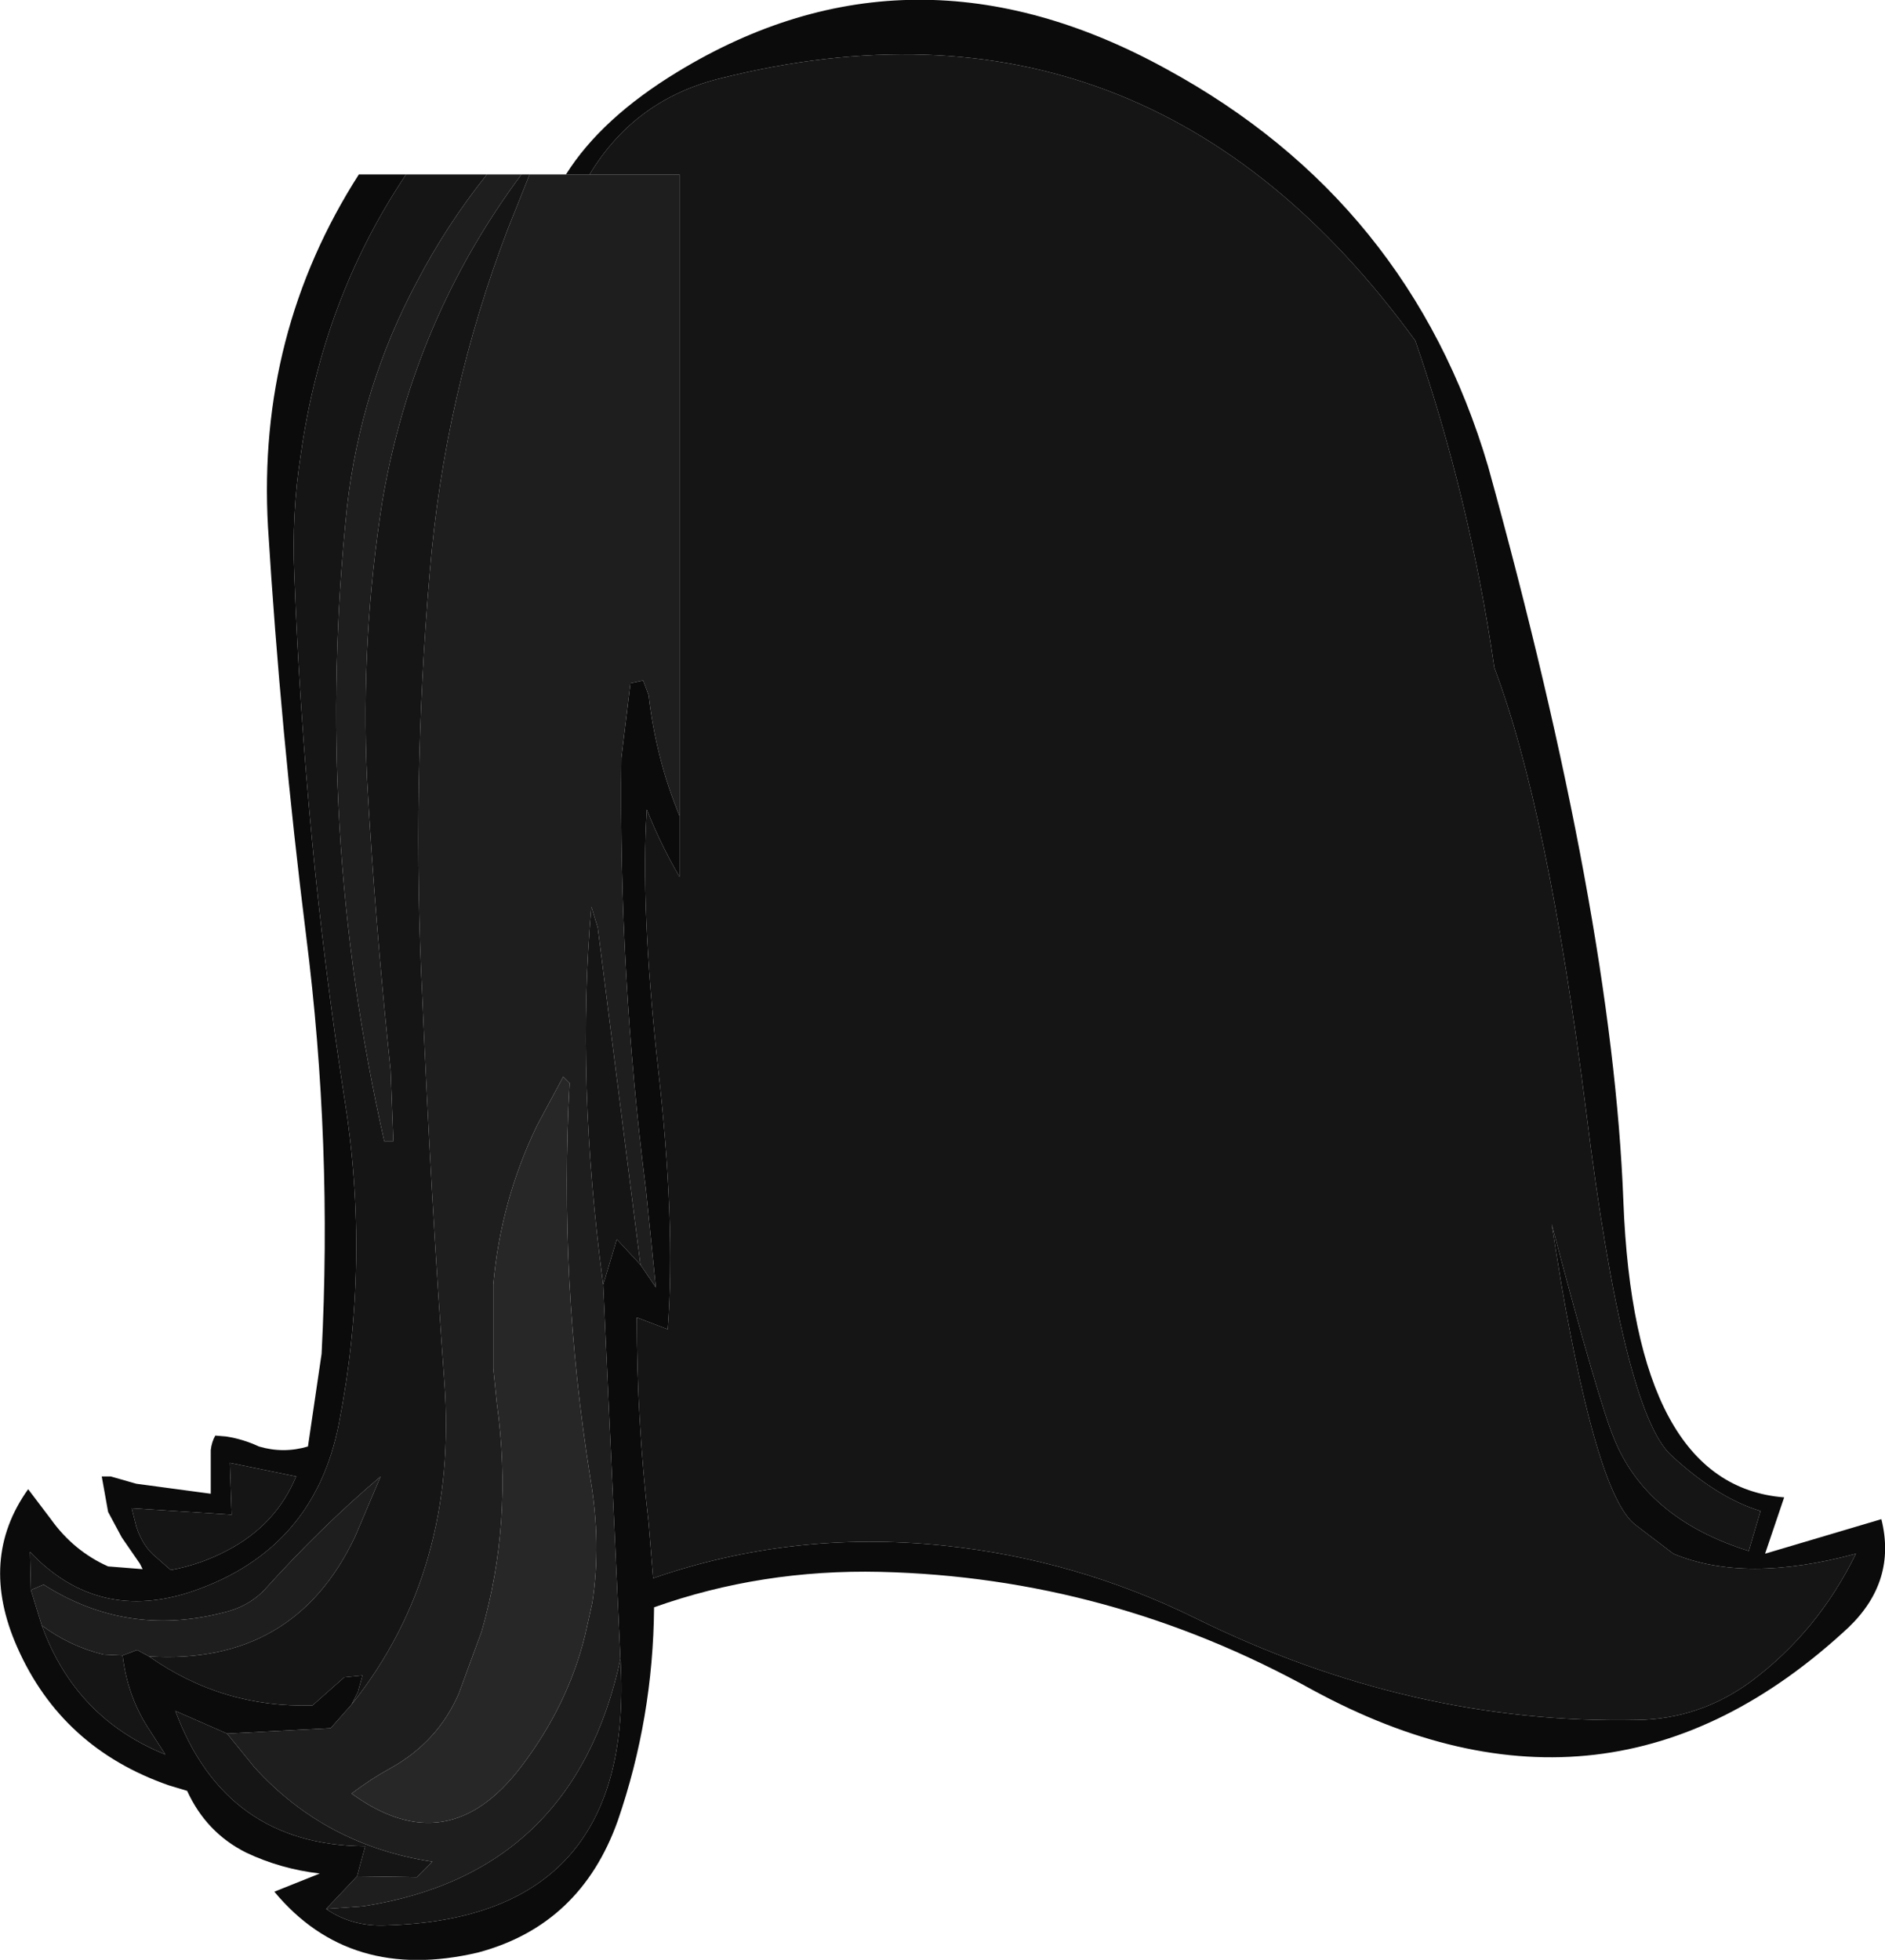<?xml version="1.0" encoding="UTF-8" standalone="no"?>
<svg xmlns:ffdec="https://www.free-decompiler.com/flash" xmlns:xlink="http://www.w3.org/1999/xlink" ffdec:objectType="shape" height="107.85px" width="103.75px" xmlns="http://www.w3.org/2000/svg">
  <g transform="matrix(1.0, 0.0, 0.0, 1.0, -8.35, 19.85)">
    <path d="M35.15 -10.25 L37.05 -10.25 Q31.1 -2.25 29.4 7.7 28.2 15.3 28.55 23.0 29.0 31.0 29.85 39.05 L30.0 42.95 29.5 42.95 Q25.6 25.7 27.45 8.05 28.2 1.45 31.3 -4.35 32.95 -7.5 35.15 -10.25 M37.5 -10.25 L39.5 -10.25 40.8 -10.25 45.75 -10.25 45.75 25.05 Q44.45 21.9 44.05 18.4 L43.75 17.6 43.05 17.75 42.55 21.85 Q42.4 33.75 43.9 45.6 L44.45 51.0 43.6 49.75 41.25 31.2 40.9 30.05 Q40.05 39.6 41.55 50.85 L42.5 71.45 Q39.95 83.25 28.35 85.05 L26.3 85.2 28.0 83.4 31.3 83.45 32.15 82.6 Q26.25 81.7 22.35 77.4 L20.85 75.55 26.55 75.25 27.7 73.95 Q33.6 66.55 32.8 56.1 32.05 45.7 31.6 35.15 31.0 23.3 32.0 11.7 32.8 1.9 36.3 -7.25 L37.5 -10.25 M16.55 71.3 L15.9 70.95 15.1 71.25 14.05 71.2 Q12.2 70.75 10.65 69.6 L10.05 67.65 10.75 67.35 Q15.3 70.25 20.6 68.9 21.95 68.6 22.85 67.7 26.05 64.15 29.3 61.4 L27.9 64.7 Q24.55 71.8 16.55 71.3 M39.35 39.4 L37.9 42.1 Q35.9 46.25 35.5 50.85 L35.5 55.45 35.7 57.4 Q36.6 63.9 34.85 69.95 L33.6 73.35 Q32.45 76.0 29.85 77.45 28.75 78.05 27.7 78.85 33.0 82.7 37.05 77.35 39.6 74.0 40.55 70.15 L40.95 68.35 Q41.45 65.1 40.85 61.55 39.1 50.6 39.7 39.75 L39.35 39.4" fill="#1e1e1e" fill-rule="evenodd" stroke="none"/>
    <path d="M37.05 -10.25 L37.5 -10.25 36.3 -7.25 Q32.8 1.9 32.0 11.7 31.0 23.3 31.6 35.15 32.05 45.7 32.8 56.1 33.6 66.55 27.7 73.95 L28.05 73.25 28.3 72.35 27.3 72.45 25.55 74.0 Q20.6 74.15 16.55 71.3 24.55 71.8 27.9 64.7 L29.3 61.4 Q26.05 64.15 22.85 67.7 21.95 68.6 20.6 68.9 15.3 70.25 10.75 67.35 L10.05 67.65 10.0 65.55 Q13.75 69.5 19.0 67.7 25.65 65.4 27.0 58.5 28.75 49.6 27.3 40.55 25.1 26.35 24.55 11.8 24.4 8.4 24.9 5.2 26.1 -3.4 30.7 -10.25 L35.15 -10.25 Q32.95 -7.5 31.3 -4.35 28.2 1.45 27.45 8.05 25.6 25.7 29.5 42.95 L30.0 42.95 29.85 39.05 Q29.0 31.0 28.55 23.0 28.2 15.3 29.4 7.7 31.1 -2.25 37.05 -10.25 M45.75 25.05 L45.75 -10.25 40.8 -10.25 Q43.3 -14.4 48.05 -15.55 71.5 -21.4 86.25 -1.1 89.25 7.6 90.6 16.9 93.55 24.7 95.65 41.3 97.7 57.85 100.35 60.25 102.9 62.6 105.25 63.3 L104.6 65.5 Q99.0 63.75 97.2 59.35 96.35 57.35 93.75 47.5 L94.3 50.9 Q96.3 62.45 98.35 64.05 L100.45 65.65 Q104.4 67.3 110.5 65.65 108.4 69.95 104.7 72.7 101.9 74.75 98.45 74.8 86.0 75.05 74.15 69.2 67.55 65.95 60.25 65.2 51.95 64.35 44.3 67.0 L44.05 63.95 Q43.4 58.35 43.4 52.65 L45.1 53.3 Q45.55 47.45 44.55 38.75 43.6 30.0 43.95 24.7 44.7 26.6 45.75 28.4 L45.75 25.05 M43.6 49.75 L42.3 48.35 41.55 50.85 Q40.05 39.6 40.9 30.05 L41.25 31.2 43.6 49.75 M42.5 71.45 Q43.35 85.7 29.65 86.1 27.75 86.2 26.3 85.2 L28.35 85.05 Q39.95 83.25 42.5 71.45 M28.0 83.4 L28.45 81.75 Q20.75 81.7 18.0 74.3 L20.85 75.55 22.35 77.4 Q26.25 81.7 32.15 82.6 L31.3 83.45 28.0 83.4 M15.1 71.25 Q15.35 73.4 16.45 75.15 L17.45 76.7 Q12.5 74.7 10.65 69.6 12.2 70.75 14.05 71.2 L15.1 71.25 M24.65 61.4 Q23.55 64.05 20.9 65.45 19.4 66.25 17.75 66.55 L16.95 65.85 Q16.2 65.25 15.85 64.15 L15.6 63.15 21.1 63.5 21.0 60.65 24.65 61.4" fill="#151515" fill-rule="evenodd" stroke="none"/>
    <path d="M39.5 -10.25 Q41.45 -13.35 45.65 -15.9 58.55 -23.75 72.55 -16.05 85.95 -8.75 90.25 5.8 97.1 30.55 97.7 46.25 98.3 61.9 106.55 62.55 L105.5 65.65 111.9 63.75 Q112.75 67.15 110.1 69.7 96.9 82.0 80.6 73.15 69.4 66.95 56.8 66.65 50.25 66.5 44.35 68.6 44.3 74.7 42.35 80.35 40.3 86.1 34.65 87.6 27.6 89.25 23.45 84.25 L25.95 83.25 Q23.8 83.0 21.9 82.1 19.7 81.0 18.65 78.7 L17.65 78.4 Q11.75 76.35 9.3 70.8 7.15 65.95 9.9 62.1 L11.15 63.75 Q12.4 65.5 14.3 66.35 L16.2 66.5 16.05 66.2 15.05 64.75 14.3 63.35 13.95 61.4 14.45 61.4 15.85 61.8 19.95 62.35 19.95 59.95 Q20.0 59.5 20.2 59.15 L20.8 59.2 Q21.75 59.35 22.6 59.75 23.95 60.15 25.3 59.75 L26.05 54.65 Q26.65 43.1 25.2 31.65 23.8 20.45 23.1 9.15 22.5 -1.5 28.1 -10.25 L30.7 -10.25 Q26.1 -3.4 24.9 5.2 24.4 8.4 24.55 11.8 25.1 26.35 27.3 40.55 28.75 49.6 27.0 58.5 25.65 65.4 19.0 67.7 13.75 69.5 10.0 65.55 L10.05 67.65 10.65 69.6 Q12.5 74.7 17.45 76.7 L16.45 75.15 Q15.35 73.4 15.1 71.25 L15.9 70.95 16.55 71.3 Q20.6 74.15 25.55 74.0 L27.3 72.45 28.3 72.35 28.05 73.25 27.7 73.95 26.55 75.25 20.85 75.55 18.0 74.3 Q20.75 81.7 28.45 81.75 L28.0 83.4 26.3 85.2 Q27.75 86.2 29.65 86.1 43.35 85.7 42.5 71.45 L41.55 50.85 42.3 48.35 43.6 49.75 44.45 51.0 43.9 45.6 Q42.4 33.75 42.55 21.85 L43.05 17.75 43.75 17.6 44.05 18.4 Q44.45 21.9 45.75 25.05 L45.75 28.4 Q44.7 26.6 43.95 24.7 43.6 30.0 44.55 38.75 45.55 47.45 45.1 53.3 L43.4 52.65 Q43.4 58.35 44.05 63.95 L44.3 67.0 Q51.95 64.35 60.25 65.2 67.55 65.95 74.15 69.2 86.0 75.05 98.45 74.8 101.9 74.75 104.7 72.7 108.4 69.95 110.5 65.65 104.4 67.3 100.45 65.65 L98.35 64.05 Q96.3 62.45 94.3 50.9 L93.75 47.5 Q96.35 57.35 97.2 59.35 99.0 63.75 104.6 65.5 L105.25 63.3 Q102.9 62.6 100.35 60.25 97.7 57.85 95.65 41.3 93.55 24.7 90.6 16.9 89.25 7.6 86.25 -1.1 71.5 -21.4 48.05 -15.55 43.3 -14.4 40.8 -10.25 L39.5 -10.25 M24.65 61.4 L21.0 60.65 21.1 63.5 15.6 63.15 15.85 64.15 Q16.2 65.25 16.95 65.85 L17.75 66.55 Q19.4 66.25 20.9 65.45 23.55 64.05 24.65 61.4" fill="#0b0b0b" fill-rule="evenodd" stroke="none"/>
    <path d="M39.35 39.4 L39.7 39.75 Q39.1 50.6 40.85 61.55 41.45 65.1 40.95 68.35 L40.55 70.15 Q39.6 74.0 37.05 77.35 33.0 82.7 27.7 78.85 28.75 78.05 29.85 77.45 32.45 76.0 33.6 73.35 L34.85 69.95 Q36.6 63.9 35.7 57.4 L35.5 55.45 35.5 50.85 Q35.9 46.25 37.9 42.1 L39.35 39.4" fill="#272727" fill-rule="evenodd" stroke="none"/>
  </g>
</svg>
